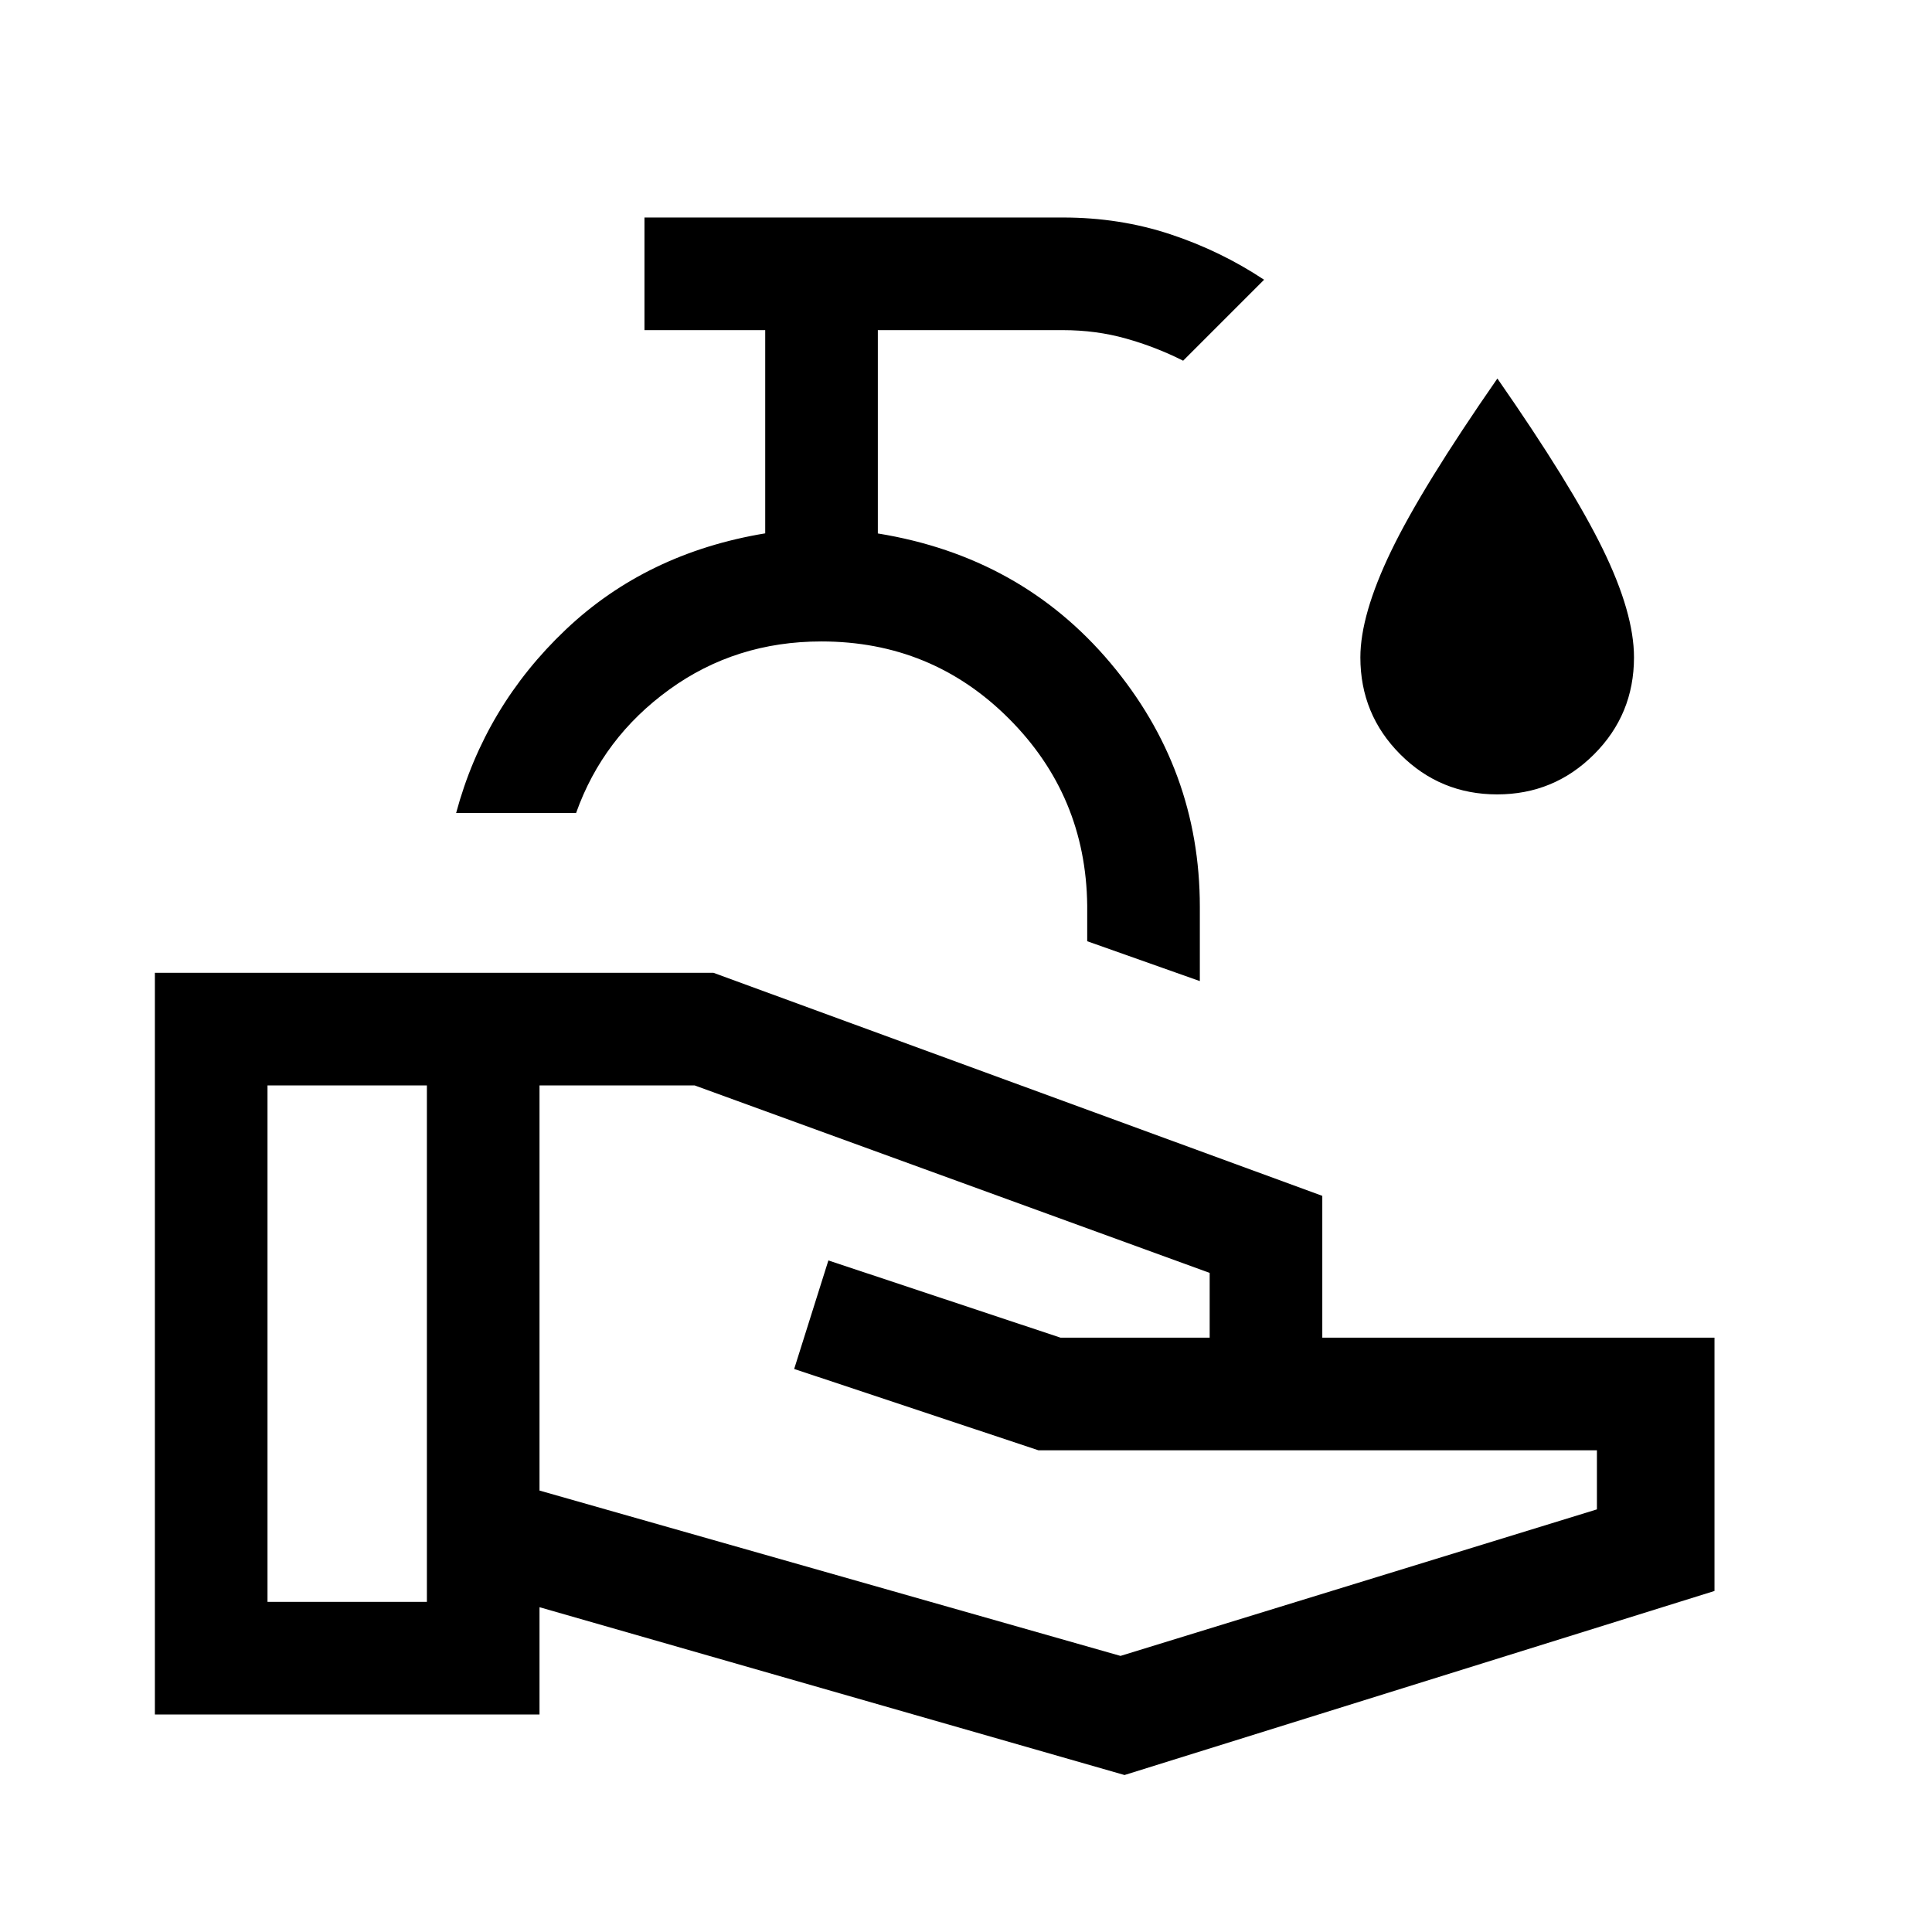 <svg xmlns="http://www.w3.org/2000/svg" height="24" viewBox="0 -960 960 960" width="24"><path d="m558.77-78-290.69-83.39v53.31H76.96v-368.53h277.58l302.5 110.82v70.48h194.88v125.85L558.77-78Zm-425.85-86.04h79.2v-256.61h-79.2v256.61Zm423.85 26.85L793.5-210v-29.35H516l-121.38-40.42 17-53.92L527-295.31h74.08v-32.19l-255.89-93.15h-77.11v201.3l288.69 82.16Zm39.42-335.31-55.96-19.81V-510q-.61-54.61-38.93-92.94-38.31-38.33-93.15-38.33-42.57 0-75.57 23.89-33 23.88-46.32 61.34h-59.61q14.28-53 54.45-91.09 40.17-38.1 99.13-47.85v-100.98h-60v-55.96h207.98q28.1 0 53.21 8.29 25.1 8.3 46.69 22.63l-40.22 40.23q-13.51-6.82-28.37-11-14.86-4.19-31.4-4.19h-91.93v101.03q71.12 11.55 115.56 64.34 44.44 52.79 44.44 121.2v36.89Zm-188.07-67.77Zm335.8-25q-28.23 0-48.09-19.86-19.87-19.86-19.87-48.22 0-21.13 15.27-52.81 15.27-31.69 52.81-85.76 36.84 52.96 52.36 84.73 15.52 31.77 15.52 53.84 0 28.36-19.89 48.22-19.88 19.86-48.11 19.86Z"/></svg>